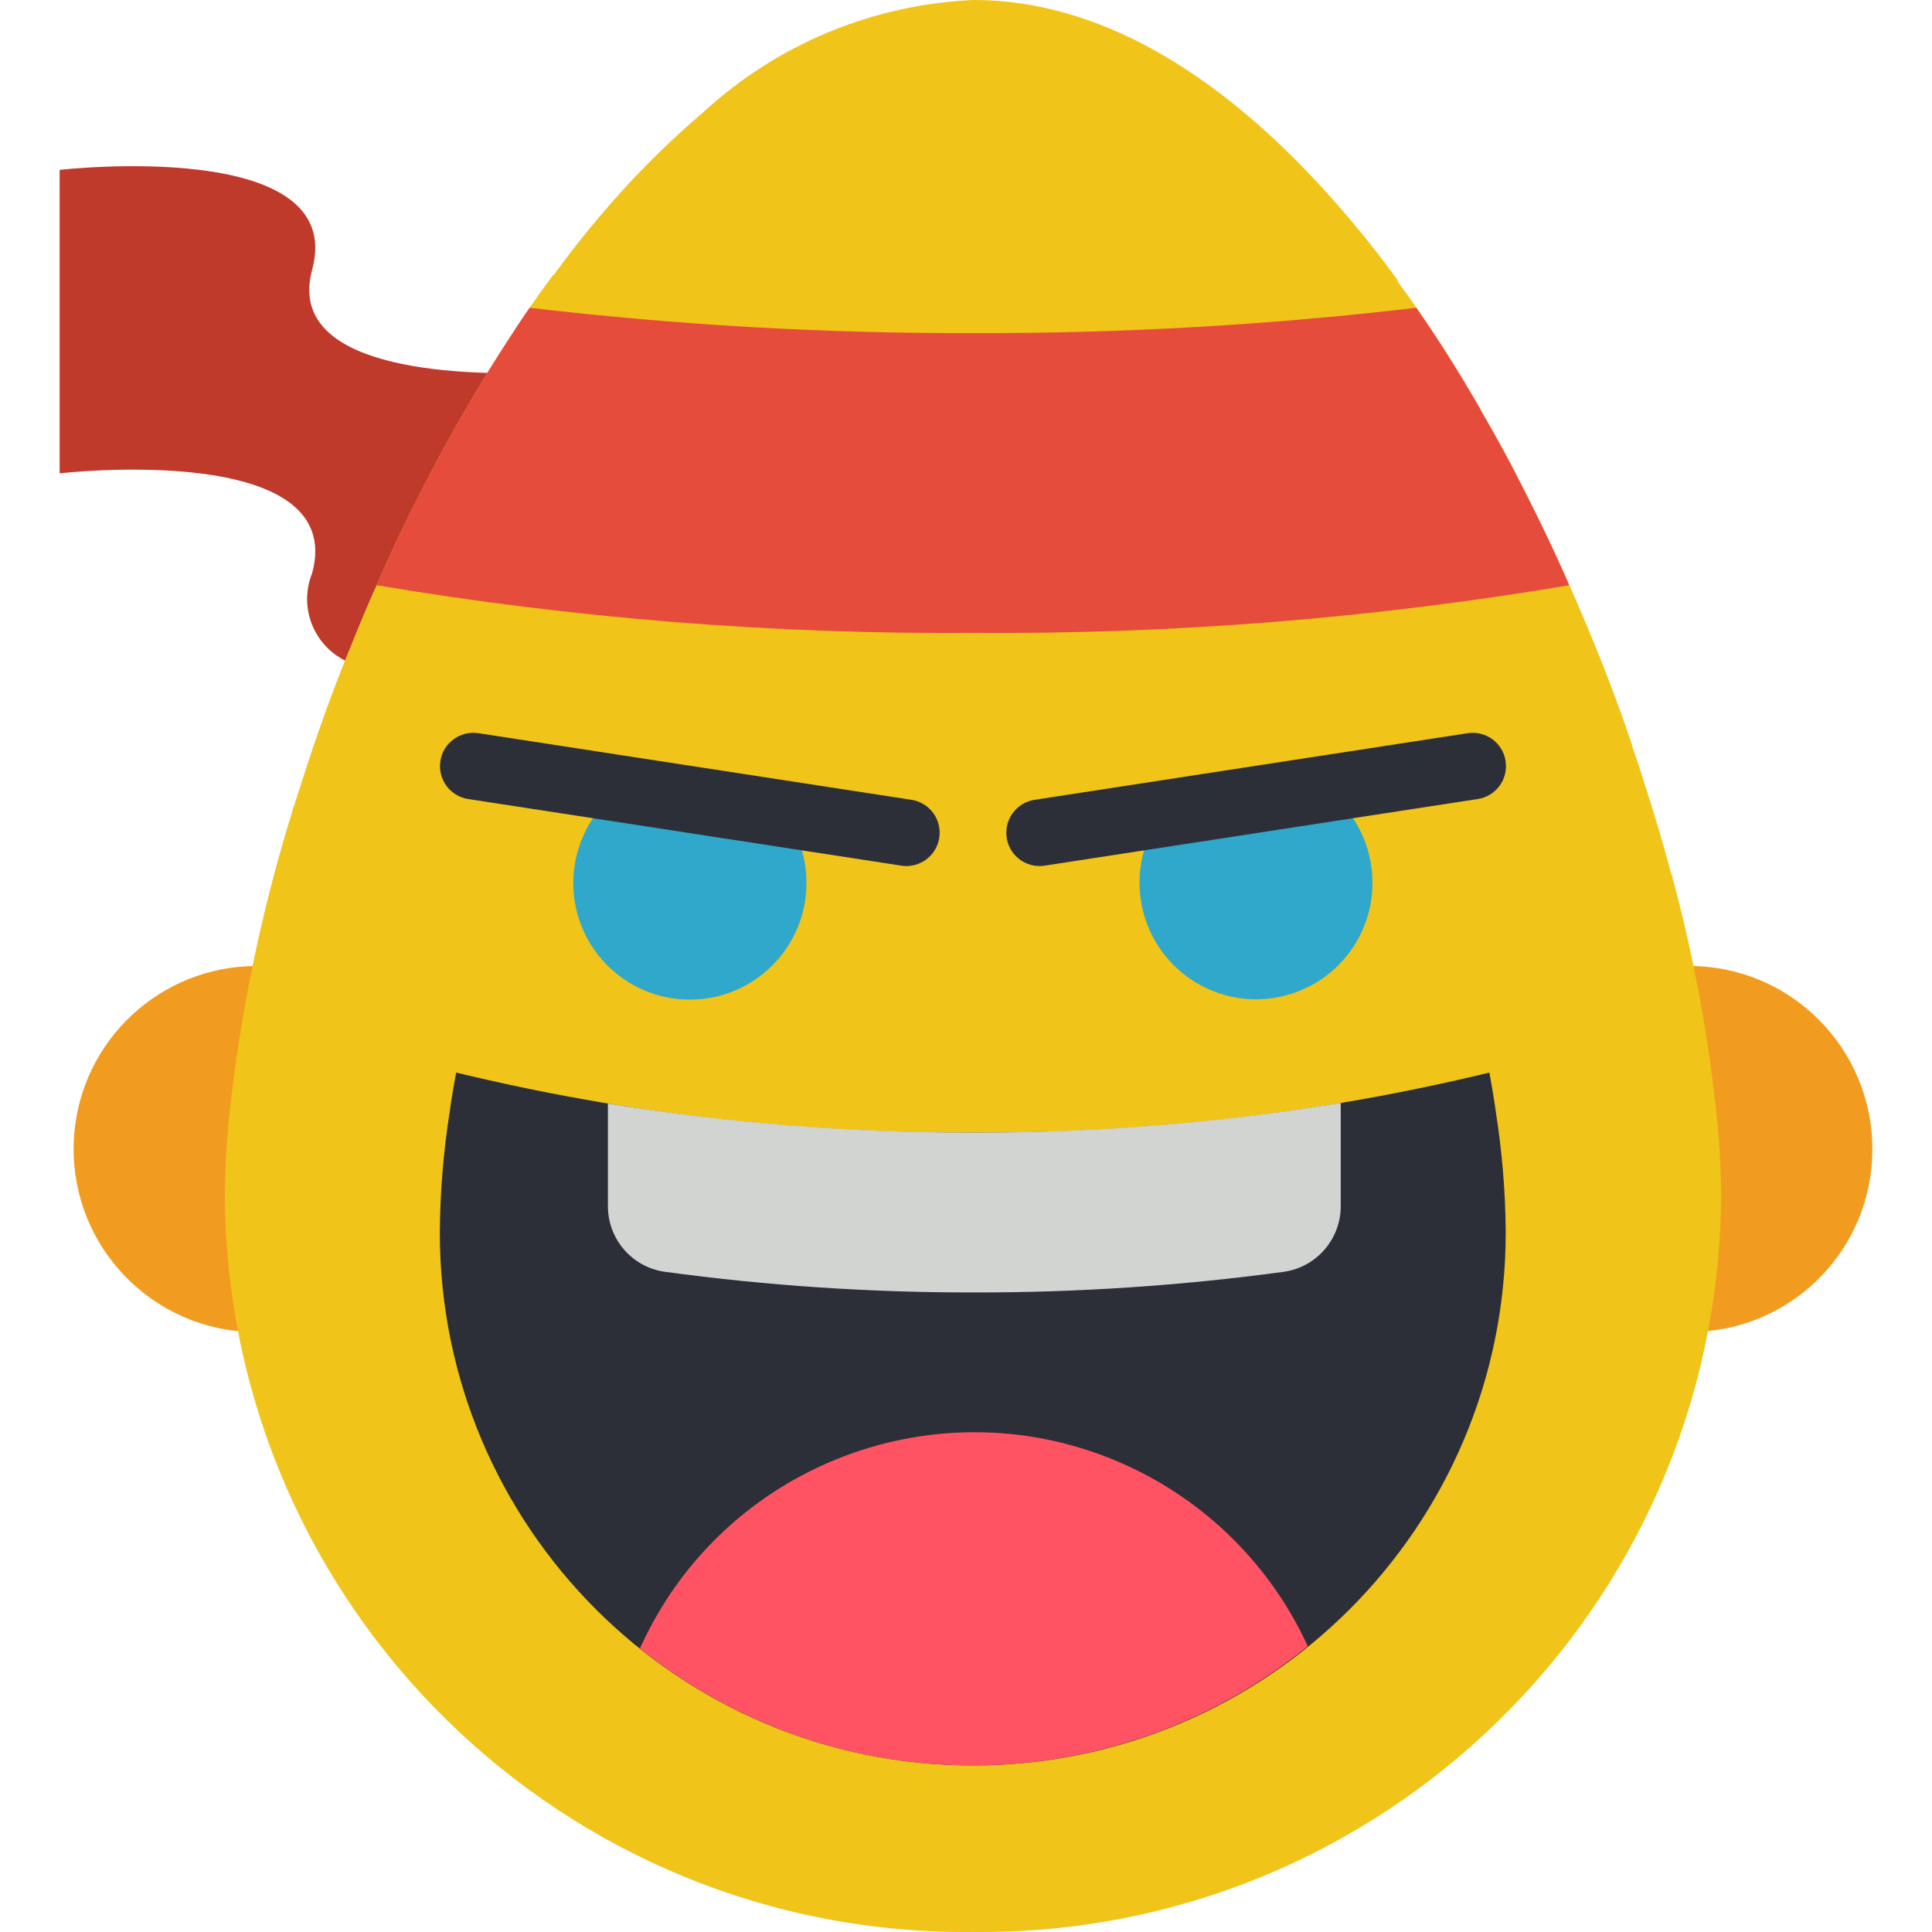 <?xml version="1.0" encoding="iso-8859-1"?>
<!-- Generator: Adobe Illustrator 19.0.0, SVG Export Plug-In . SVG Version: 6.00 Build 0)  -->
<svg xmlns="http://www.w3.org/2000/svg" xmlns:xlink="http://www.w3.org/1999/xlink" version="1.1" id="Capa_1" x="0px" y="0px" viewBox="0 0 512.001 512.001" style="enable-background:new 0 0 512.001 512.001;" xml:space="preserve">
<path style="fill:#C03A2B;" d="M143.098,98.779c-2.03,3.443-4.061,6.885-6.091,10.328c-4.061,6.974-7.945,14.124-11.652,21.451  c-3.972,7.768-7.768,15.713-11.211,23.658c-0.159,0.282-0.274,0.574-0.353,0.883c-1.942,4.149-3.619,8.21-5.385,12.447  c-1.677,4.061-3.266,8.121-4.855,12.182l-7.945-3.178c-9.834-2.233-15.995-12.014-13.762-21.848c0.212-0.945,0.503-1.88,0.874-2.781  c9.622-35.31-66.912-26.482-66.912-26.482V45.02c0,0,76.534-8.827,66.912,26.482C75.656,97.631,119.705,99.573,143.098,98.779z"/>
<g>
	<path style="fill:#F29C1F;" d="M86.249,259.527c-10.39,30.287-17.558,61.598-21.362,93.394   c-26.738-1.73-47.006-24.814-45.276-51.552c1.651-25.538,22.863-45.399,48.454-45.373C74.297,255.969,80.476,257.17,86.249,259.527   z"/>
	<path style="fill:#F29C1F;" d="M496.195,304.547c0.035,25.847-20.259,47.156-46.079,48.374   c-3.769-31.717-10.928-62.94-21.362-93.129c5.985-2.48,12.403-3.769,18.891-3.796c26.8-0.018,48.533,21.698,48.551,48.498   C496.195,304.511,496.195,304.529,496.195,304.547z"/>
</g>
<path style="fill:#F0C419;" d="M456.119,317.788c-1.148,108.366-89.899,195.298-198.264,194.204  C149.489,513.086,60.738,426.153,59.59,317.788c0.018-8.916,0.583-17.814,1.677-26.659c3.354-28.265,9.534-56.125,18.449-83.154  c1.059-3.354,2.207-6.797,3.354-10.24c0.177-0.441,0.265-0.794,0.441-1.236c3.266-9.622,6.974-19.332,10.946-28.954  c1.854-4.502,3.708-8.916,5.738-13.329c3.443-7.945,7.238-15.889,11.211-23.658c3.708-7.327,7.592-14.477,11.652-21.451  c4.237-7.327,8.563-14.477,13.153-21.362c2.207-3.443,4.502-6.709,6.797-9.975c1.236-1.677,2.383-3.266,3.531-4.855h0.177  c6.347-8.739,13.215-17.081,20.568-24.982c5.994-6.373,12.332-12.411,18.979-18.096C205.905,11.714,231.337,1.148,258.031,0  c32.75,0,63.646,18.891,90.923,48.198c7.565,8.139,14.636,16.71,21.186,25.688c0.088,0.088,0.088,0.088,0.088,0.177  c0.088,0.265,0.265,0.53,0.353,0.794c0.883,1.236,1.677,2.383,2.648,3.619c6.621,9.445,13.065,19.42,19.067,29.925  c0.079,0.256,0.203,0.486,0.353,0.706c3.972,6.797,7.856,13.947,11.476,21.186c6.179,12.182,11.891,24.602,17.125,37.252  c3.972,9.622,7.68,19.244,10.946,28.954c0.185,0.486,0.335,0.989,0.441,1.501c1.148,3.354,2.295,6.709,3.266,9.975  c2.56,7.856,4.855,15.625,6.885,23.216l0.088,0.088c5.367,19.632,9.233,39.635,11.564,59.85  C455.536,299.974,456.092,308.872,456.119,317.788z"/>
<path style="fill:#E64C3C;" d="M415.866,155.098c-52.205,8.783-105.073,13.012-158.011,12.623  c-52.938,0.388-105.806-3.84-158.011-12.623c0.079-0.309,0.194-0.609,0.353-0.883c3.443-7.945,7.238-15.889,11.211-23.658  c3.708-7.327,7.592-14.477,11.652-21.451c2.03-3.443,4.061-6.885,6.091-10.328c2.295-3.708,4.679-7.415,7.062-11.034  c1.324-2.119,2.737-4.149,4.149-6.179c39,4.581,78.229,6.824,117.493,6.709c39.264,0.115,78.494-2.127,117.493-6.709  c5.914,8.474,11.564,17.478,16.949,26.835c0.079,0.256,0.203,0.486,0.353,0.706c3.972,6.797,7.856,13.947,11.476,21.186  C408.274,138.414,412.246,146.712,415.866,155.098z"/>
<path style="fill:#2C2F38;" d="M399.032,326.615c0,78.008-63.231,141.239-141.239,141.239s-141.239-63.231-141.239-141.239  c0.079-10.761,0.962-21.504,2.648-32.132c0.441-3.354,1.059-6.797,1.677-10.24c44.826,10.84,90.799,16.181,136.914,15.889  c46.115,0.291,92.088-5.049,136.913-15.889c0.618,3.443,1.236,6.885,1.677,10.24C398.069,305.111,398.961,315.854,399.032,326.615z"/>
<path style="fill:#D1D4D1;" d="M355.309,292.276v27.294c0.044,8.739-6.347,16.181-14.989,17.461  c-27.215,3.69-54.651,5.526-82.113,5.482c-27.462,0.044-54.898-1.783-82.113-5.482c-8.651-1.271-15.042-8.713-14.989-17.461v-27.118  c31.955,5.182,64.281,7.75,96.66,7.68C290.437,300.23,323.063,297.608,355.309,292.276z"/>
<path style="fill:#FF5364;" d="M346.57,436.252c-51.473,41.904-125.226,42.16-176.99,0.618  c22.051-48.948,79.606-70.761,128.554-48.719C319.558,397.808,336.763,414.889,346.57,436.252z"/>
<g>
	<path style="fill:#2FA8CC;" d="M207.626,215.654c3.972,5.261,6.117,11.679,6.091,18.273c0.044,17.063-13.744,30.931-30.808,30.984   c-17.063,0.053-30.931-13.744-30.984-30.808c-0.026-9.913,4.696-19.226,12.712-25.061"/>
	<path style="fill:#2FA8CC;" d="M351.072,209.034c13.762,10.054,16.763,29.369,6.709,43.131   c-10.054,13.762-29.369,16.763-43.131,6.709c-7.962-5.817-12.667-15.086-12.659-24.946c-0.026-6.594,2.119-13.012,6.091-18.273"/>
</g>
<g>
	<path style="fill:#2C2F38;" d="M240.208,229.513c-0.45,0-0.909-0.035-1.351-0.106l-114.757-17.655   c-4.82-0.733-8.13-5.235-7.397-10.054c0.733-4.82,5.235-8.13,10.054-7.397c0.009,0,0.018,0,0.026,0l114.757,17.655   c4.82,0.742,8.121,5.243,7.38,10.063C248.259,226.327,244.56,229.504,240.208,229.513z"/>
	<path style="fill:#2C2F38;" d="M275.492,229.513c-4.873-0.009-8.819-3.964-8.81-8.836c0.009-4.352,3.187-8.051,7.486-8.713   l114.757-17.655c4.82-0.75,9.331,2.551,10.072,7.371c0.75,4.82-2.551,9.331-7.371,10.072c-0.009,0-0.018,0-0.026,0l-114.757,17.655   C276.401,229.478,275.942,229.513,275.492,229.513z"/>
</g>
<g>
</g>
<g>
</g>
<g>
</g>
<g>
</g>
<g>
</g>
<g>
</g>
<g>
</g>
<g>
</g>
<g>
</g>
<g>
</g>
<g>
</g>
<g>
</g>
<g>
</g>
<g>
</g>
<g>
</g>
</svg>

